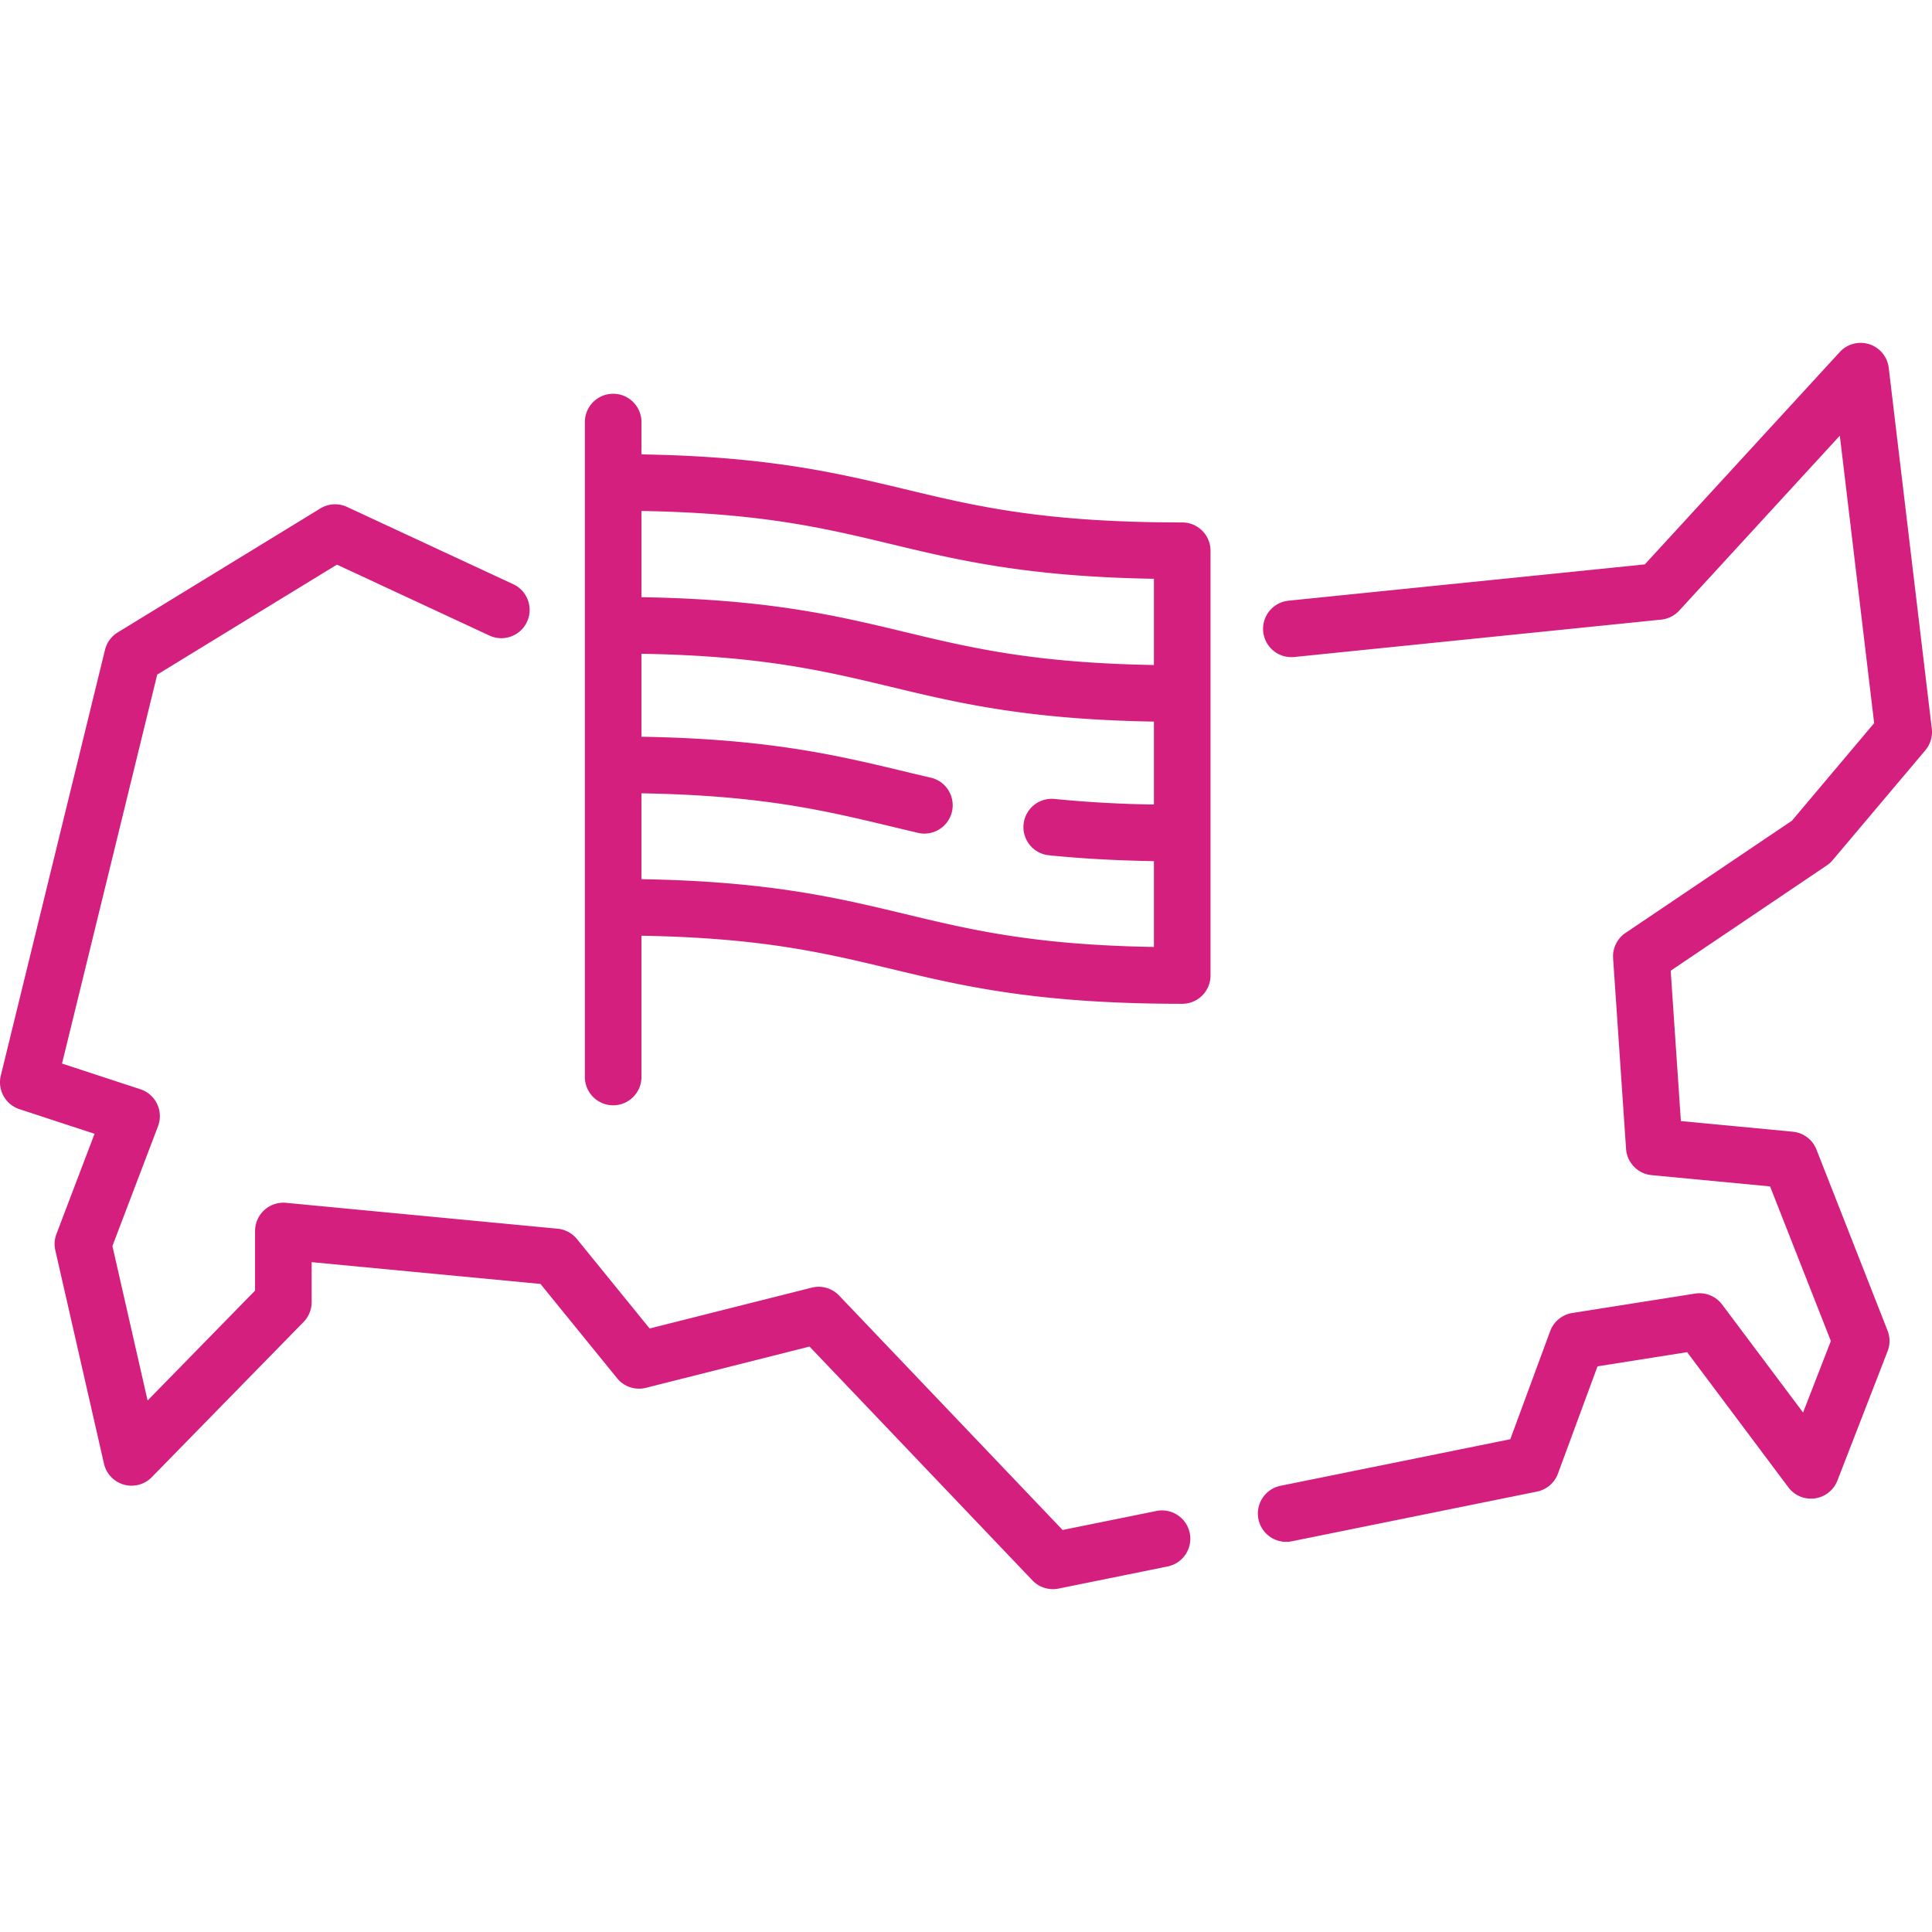 <svg width="48" height="48" fill="none" xmlns="http://www.w3.org/2000/svg"><g clip-path="url(#clip0)" fill="#D41F7E"><path d="M45.532 21.37l2.303-2.73a.703.703 0 00.16-.537l-1.07-8.965a.703.703 0 00-1.216-.392l-4.844 5.276-8.852.902a.703.703 0 00.142 1.399l9.119-.929a.703.703 0 00.446-.224l3.99-4.346.853 7.142-2.043 2.424-4.134 2.788a.703.703 0 00-.309.63l.322 4.735c.023.344.292.62.634.653l2.944.28 1.51 3.841-.69 1.777-2.01-2.682a.703.703 0 00-.672-.273l-3.052.482a.703.703 0 00-.55.452l-.99 2.684-5.708 1.157a.703.703 0 00.28 1.379l6.092-1.235a.703.703 0 00.52-.447l.983-2.665 2.226-.352 2.515 3.357a.703.703 0 001.219-.167l1.247-3.214a.703.703 0 00-.001-.511l-1.767-4.5a.703.703 0 00-.588-.442l-2.78-.265-.253-3.735 3.88-2.617a.695.695 0 00.144-.13zM28.73 37.54l-2.33.472-5.552-5.824a.703.703 0 00-.68-.197l-4.028 1.015-1.806-2.222a.704.704 0 00-.48-.257l-6.747-.643a.703.703 0 00-.77.7v1.481l-2.67 2.73-.874-3.838 1.133-2.977a.703.703 0 00-.438-.918l-1.947-.638 2.365-9.664 4.465-2.732 3.788 1.762a.703.703 0 10.593-1.275l-4.13-1.92a.703.703 0 00-.663.037l-5.034 3.08a.703.703 0 00-.316.432L.02 26.722a.703.703 0 00.464.835l1.865.612-.946 2.487a.703.703 0 00-.029.406l1.209 5.302a.703.703 0 001.188.336l3.772-3.857a.703.703 0 00.2-.491v-.994l5.685.541 1.903 2.342a.703.703 0 00.717.239l4.065-1.025 5.537 5.809a.703.703 0 00.648.204l2.712-.55a.703.703 0 00-.28-1.378z"/><path d="M29.372 12.98c-3.451 0-5.129-.403-6.905-.83-1.658-.397-3.37-.808-6.53-.861v-.803a.703.703 0 00-1.406 0v16.272a.703.703 0 101.406 0v-3.51c2.985.052 4.55.427 6.202.824 1.777.426 3.615.867 7.233.867a.703.703 0 00.703-.703V13.683a.703.703 0 00-.703-.703zm-7.233.538c1.658.398 3.37.809 6.53.862v2.142c-2.985-.051-4.55-.427-6.202-.823-1.658-.399-3.37-.81-6.53-.862v-2.142c2.985.051 4.55.427 6.202.823zm.328 9.186c-1.658-.398-3.37-.808-6.53-.861V19.71c2.985.05 4.55.427 6.202.823.232.055.463.111.7.166a.704.704 0 00.318-1.37 78.748 78.748 0 01-.69-.164c-1.659-.398-3.37-.808-6.53-.861v-2.061c2.985.05 4.55.427 6.202.823 1.658.398 3.37.809 6.53.862v2.06a29.407 29.407 0 01-2.468-.138.703.703 0 10-.142 1.399c.807.082 1.666.13 2.61.146v2.132c-2.985-.05-4.55-.426-6.202-.823z"/></g><defs><clipPath id="clip0"><path fill="#fff" d="M0 0h48v48H0z"/></clipPath></defs></svg>